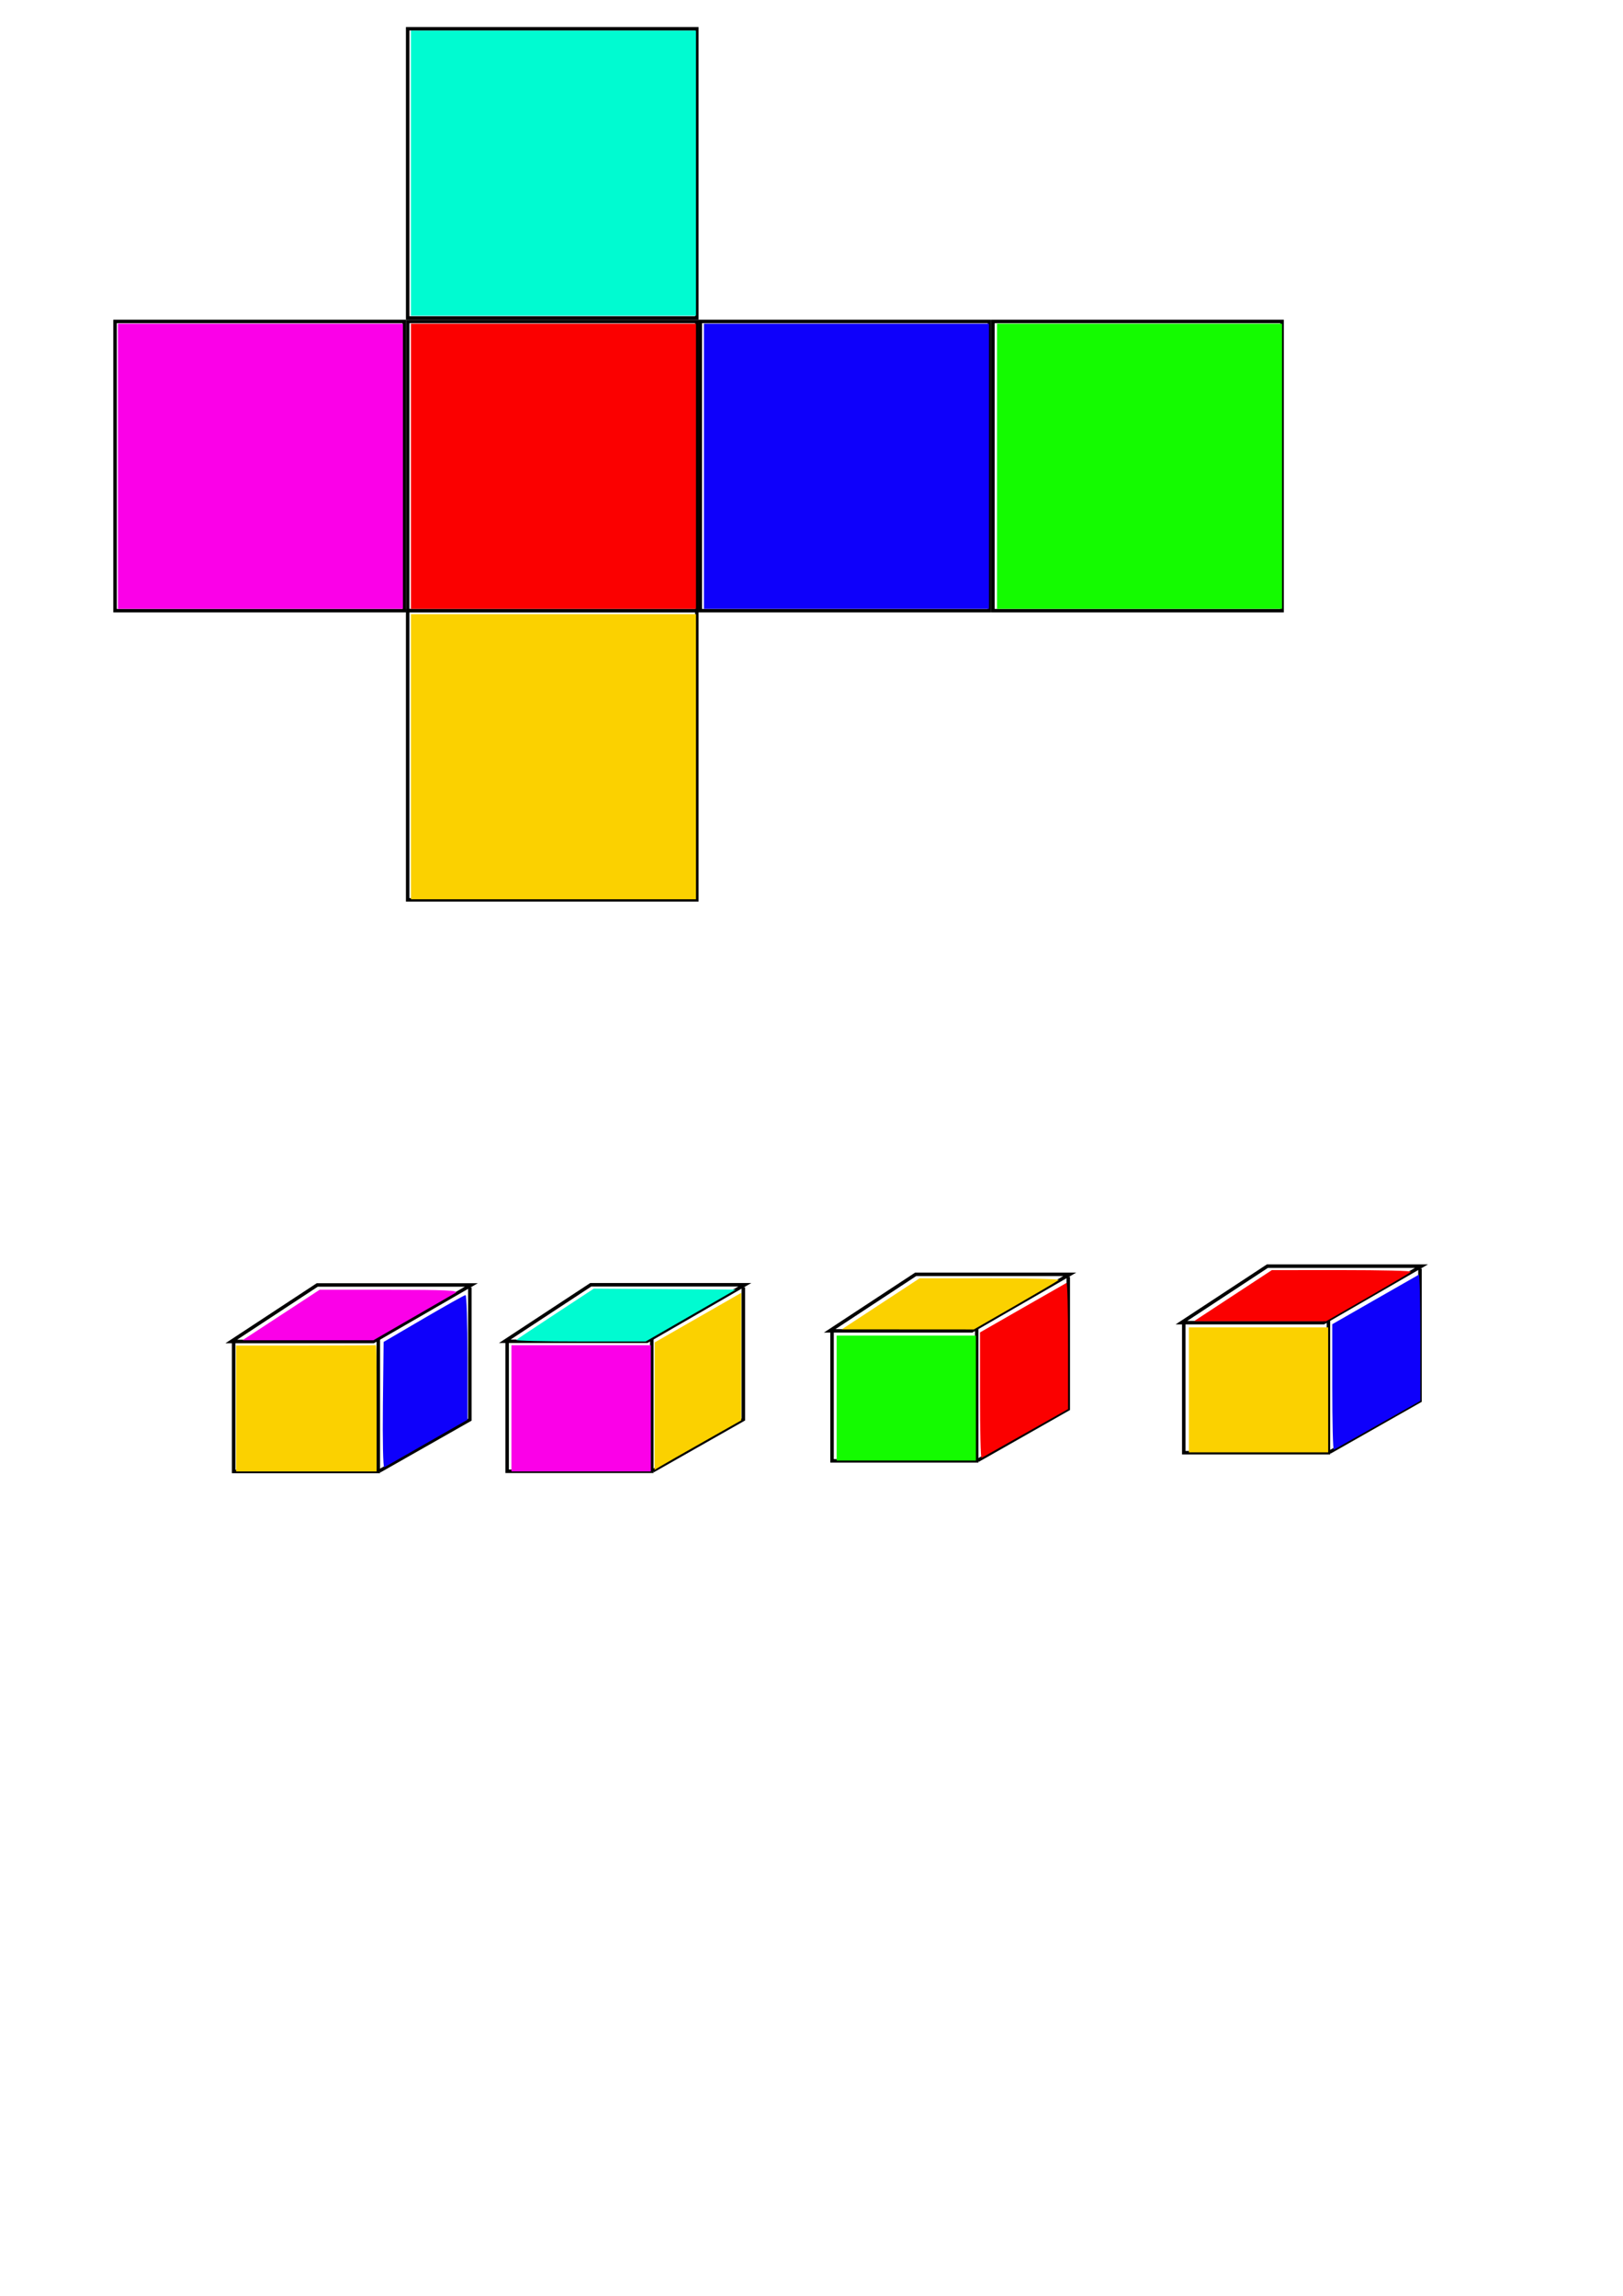 <?xml version="1.0" encoding="UTF-8" standalone="no"?>
<!-- Created with Inkscape (http://www.inkscape.org/) -->

<svg
   width="210mm"
   height="297mm"
   viewBox="0 0 210 297"
   version="1.1"
   id="svg5"
   inkscape:version="1.2.2 (b0a8486, 2022-12-01)"
   sodipodi:docname="block_color.svg"
   xmlns:inkscape="http://www.inkscape.org/namespaces/inkscape"
   xmlns:sodipodi="http://sodipodi.sourceforge.net/DTD/sodipodi-0.dtd"
   xmlns="http://www.w3.org/2000/svg"
   xmlns:svg="http://www.w3.org/2000/svg">
  <sodipodi:namedview
     id="namedview7"
     pagecolor="#505050"
     bordercolor="#eeeeee"
     borderopacity="1"
     inkscape:showpageshadow="0"
     inkscape:pageopacity="0"
     inkscape:pagecheckerboard="0"
     inkscape:deskcolor="#505050"
     inkscape:document-units="mm"
     showgrid="false"
     inkscape:zoom="1"
     inkscape:cx="252.5"
     inkscape:cy="505"
     inkscape:window-width="1920"
     inkscape:window-height="1004"
     inkscape:window-x="0"
     inkscape:window-y="0"
     inkscape:window-maximized="1"
     inkscape:current-layer="layer1" />
  <defs
     id="defs2" />
  <g
     inkscape:label="Layer 1"
     inkscape:groupmode="layer"
     id="layer1">
    <g
       id="g1967-5-9-9-2"
       transform="translate(-2.558,145.636)"
       inkscape:export-filename="a.svg"
       inkscape:export-xdpi="96"
       inkscape:export-ydpi="96">
      <path
         style="fill:none;fill-opacity:1;stroke:#000000;stroke-width:0.45"
         d="m 32.483,27.905 h 18.399 L 63.546,20.593 H 43.609 Z"
         id="path113-3-1-3-6" />
      <g
         id="g1961-5-2-6-1">
        <path
           style="fill:none;fill-opacity:1;stroke:#000000;stroke-width:0.45"
           d="M 32.789,27.748 V 44.723 H 51.507 V 27.475"
           id="path1711-6-7-0-8" />
      </g>
      <path
         style="fill:none;fill-opacity:1;stroke:#000000;stroke-width:0.45"
         d="M 63.353,20.918 V 38.016 L 51.667,44.653"
         id="path1715-2-0-6-7"
         sodipodi:nodetypes="ccc" />
    </g>
    <g
       id="g1967-5-9-9-2-9"
       transform="translate(32.828,145.612)"
       inkscape:export-filename="b"
       inkscape:export-xdpi="96"
       inkscape:export-ydpi="96">
      <path
         style="fill:none;fill-opacity:1;stroke:#000000;stroke-width:0.45"
         d="m 32.483,27.905 h 18.399 L 63.546,20.593 H 43.609 Z"
         id="path113-3-1-3-6-2" />
      <g
         id="g1961-5-2-6-1-0">
        <path
           style="fill:none;fill-opacity:1;stroke:#000000;stroke-width:0.45"
           d="M 32.789,27.748 V 44.723 H 51.507 V 27.475"
           id="path1711-6-7-0-8-2" />
      </g>
      <path
         style="fill:none;fill-opacity:1;stroke:#000000;stroke-width:0.45"
         d="M 63.353,20.918 V 38.016 L 51.667,44.653"
         id="path1715-2-0-6-7-3"
         sodipodi:nodetypes="ccc" />
    </g>
    <g
       id="g1967-5-9-9-2-9-7"
       transform="translate(74.87,144.262)"
       inkscape:export-filename="c.svg"
       inkscape:export-xdpi="96"
       inkscape:export-ydpi="96">
      <path
         style="fill:none;fill-opacity:1;stroke:#000000;stroke-width:0.45"
         d="m 32.483,27.905 h 18.399 L 63.546,20.593 H 43.609 Z"
         id="path113-3-1-3-6-2-5" />
      <g
         id="g1961-5-2-6-1-0-9">
        <path
           style="fill:none;fill-opacity:1;stroke:#000000;stroke-width:0.45"
           d="M 32.789,27.748 V 44.723 H 51.507 V 27.475"
           id="path1711-6-7-0-8-2-2" />
      </g>
      <path
         style="fill:none;fill-opacity:1;stroke:#000000;stroke-width:0.45"
         d="M 63.353,20.918 V 38.016 L 51.667,44.653"
         id="path1715-2-0-6-7-3-2"
         sodipodi:nodetypes="ccc" />
    </g>
    <g
       id="g1967-5-9-9-2-9-7-8"
       transform="translate(120.378,143.204)"
       inkscape:export-filename="d.svg"
       inkscape:export-xdpi="96"
       inkscape:export-ydpi="96">
      <path
         style="fill:none;fill-opacity:1;stroke:#000000;stroke-width:0.45"
         d="m 32.483,27.905 h 18.399 L 63.546,20.593 H 43.609 Z"
         id="path113-3-1-3-6-2-5-9" />
      <g
         id="g1961-5-2-6-1-0-9-7">
        <path
           style="fill:none;fill-opacity:1;stroke:#000000;stroke-width:0.45"
           d="M 32.789,27.748 V 44.723 H 51.507 V 27.475"
           id="path1711-6-7-0-8-2-2-3" />
      </g>
      <path
         style="fill:none;fill-opacity:1;stroke:#000000;stroke-width:0.45"
         d="M 63.353,20.918 V 38.016 L 51.667,44.653"
         id="path1715-2-0-6-7-3-2-6"
         sodipodi:nodetypes="ccc" />
    </g>
    <rect
       style="fill:none;stroke:#000000;stroke-width:0.45"
       id="rect2795"
       width="37.414"
       height="37.414"
       x="14.884"
       y="41.584"
       inkscape:export-filename="question.svg"
       inkscape:export-xdpi="96"
       inkscape:export-ydpi="96" />
    <rect
       style="fill:none;stroke:#000000;stroke-width:0.45"
       id="rect2795-1"
       width="37.414"
       height="37.414"
       x="52.748"
       y="41.584" />
    <rect
       style="fill:none;stroke:#000000;stroke-width:0.45"
       id="rect2795-1-9"
       width="37.414"
       height="37.414"
       x="90.611"
       y="41.584" />
    <rect
       style="fill:none;stroke:#000000;stroke-width:0.45"
       id="rect2795-1-9-4"
       width="37.414"
       height="37.414"
       x="128.475"
       y="41.584" />
    <rect
       style="fill:none;stroke:#000000;stroke-width:0.45"
       id="rect2795-1-9-4-7"
       width="37.414"
       height="37.414"
       x="52.748"
       y="3.721" />
    <rect
       style="fill:none;stroke:#000000;stroke-width:0.45"
       id="rect2795-1-9-4-7-8"
       width="37.414"
       height="37.414"
       x="52.748"
       y="78.998" />
    <path
       style="fill:#fb0000;stroke-width:0.65;fill-opacity:1"
       d="m 200.636,227.626 v -69.588 h 69.588 69.588 v 69.588 69.588 h -69.588 -69.588 z"
       id="path3540"
       transform="scale(0.265)" />
    <path
       style="fill:#0e00fb;fill-opacity:1;stroke-width:0.65"
       d="m 343.715,227.626 v -69.588 h 69.588 69.588 v 69.588 69.588 h -69.588 -69.588 z"
       id="path3956"
       transform="scale(0.265)" />
    <path
       style="fill:#14fb00;fill-opacity:1;stroke-width:0.65"
       d="m 486.794,227.626 v -69.588 h 69.588 69.588 v 69.588 69.588 h -69.588 -69.588 z"
       id="path4096"
       transform="scale(0.265)" />
    <path
       style="fill:#fb00e8;fill-opacity:1;stroke-width:0.65"
       d="m 57.557,227.626 v -69.588 h 69.588 69.588 v 69.588 69.588 H 127.145 57.557 Z"
       id="path4167"
       transform="scale(0.265)" />
    <path
       style="fill:#00fbd1;fill-opacity:1;stroke-width:0.65"
       d="M 200.636,84.547 V 14.958 h 69.588 69.588 v 69.588 69.588 h -69.588 -69.588 z"
       id="path4376"
       transform="scale(0.265)" />
    <path
       style="fill:#fbd100;fill-opacity:1;stroke-width:0.65"
       d="m 200.636,369.404 v -69.588 h 69.588 69.588 v 69.588 69.588 h -69.588 -69.588 z"
       id="path4447"
       transform="scale(0.265)" />
    <path
       style="fill:#fbd100;fill-opacity:1;stroke-width:0.325"
       d="m 115.276,687.592 v -30.729 h 33.792 c 18.586,0 34.024,-0.089 34.306,-0.197 0.467,-0.179 0.514,2.662 0.514,30.729 v 30.927 h -34.306 -34.306 z"
       id="path4656"
       transform="scale(0.265)" />
    <path
       style="fill:#0e00fb;fill-opacity:1;stroke-width:1.301"
       d="m 186.954,685.985 0.349,-30.894 19.511,-11.408 c 10.731,-6.274 19.95,-11.436 20.486,-11.471 0.537,-0.035 0.976,13.644 0.976,30.398 v 30.461 l -19.836,11.328 c -10.91,6.23 -20.286,11.587 -20.835,11.903 -0.55,0.317 -0.842,-13.326 -0.65,-30.318 z"
       id="path5762"
       transform="scale(0.265)" />
    <path
       style="fill:#fb00e8;fill-opacity:1;stroke-width:1.301"
       d="m 137.247,641.936 18.839,-12.326 34.469,0.008 c 26.724,0.006 33.884,0.346 31.868,1.513 -1.431,0.827 -11.034,6.37 -21.34,12.317 L 182.345,654.261 H 150.376 118.408 Z"
       id="path5971"
       transform="scale(0.265)" />
    <path
       style="fill:#fb00e8;fill-opacity:1;stroke-width:0.92"
       d="m 249.711,687.511 v -30.812 h 34.031 34.031 v 30.812 30.812 H 283.742 249.711 Z"
       id="path6119"
       transform="scale(0.265)" />
    <path
       style="fill:#00fbd1;fill-opacity:1;stroke-width:0.92"
       d="m 252.057,654.117 c 0.481,-0.408 9.197,-6.208 19.369,-12.888 l 18.495,-12.145 34.652,0.241 34.652,0.241 -21.97,12.647 -21.97,12.647 h -32.051 c -17.628,0 -31.658,-0.334 -31.178,-0.742 z"
       id="path6121"
       transform="scale(0.265)" />
    <path
       style="fill:#fbd100;fill-opacity:1;stroke-width:0.92"
       d="m 319.646,686.436 0.034,-31.116 21.12,-12.098 21.12,-12.098 v 31.131 31.131 l -18.165,10.271 c -9.991,5.649 -19.51,11.086 -21.154,12.083 l -2.989,1.813 z"
       id="path6261"
       transform="scale(0.265)" />
    <path
       style="fill:#0e00fb;fill-opacity:1"
       d="m 650.5,677.283 v -30.835 l 20.75,-11.891 c 11.412,-6.54 21.087,-12.067 21.5,-12.283 0.412,-0.216 0.75,13.555 0.75,30.603 v 30.995 l -20.75,11.709 c -11.412,6.44 -21.087,11.895 -21.5,12.123 -0.412,0.227 -0.75,-13.462 -0.75,-30.421 z"
       id="path6461"
       transform="scale(0.265)" />
    <path
       style="fill:#fbd100;fill-opacity:1"
       d="M 580.5,678.5 V 648 h 34 34 v 30.5 30.5 h -34 -34 z"
       id="path6877"
       transform="scale(0.265)" />
    <path
       style="fill:#fb0000;fill-opacity:1"
       d="m 602,632.495 19,-12.464 34.45,-0.015 c 18.954,-0.008 34.023,0.367 33.5,0.834 -0.522,0.467 -10.062,6.092 -21.2,12.5 L 647.5,645 615.25,644.979 583,644.959 Z"
       id="path6948"
       transform="scale(0.265)" />
    <path
       style="fill:#fb0000;fill-opacity:1"
       d="m 478.5,681.283 v -30.835 l 20.75,-11.891 c 11.412,-6.54 21.087,-12.067 21.5,-12.283 0.412,-0.216 0.75,13.555 0.75,30.603 v 30.995 l -20.75,11.709 c -11.412,6.44 -21.087,11.895 -21.5,12.123 -0.412,0.227 -0.75,-13.462 -0.75,-30.421 z"
       id="path6950"
       transform="scale(0.265)" />
    <path
       style="fill:#14fb00;fill-opacity:1"
       d="M 408.5,682.5 V 652 h 34 34 v 30.5 30.5 h -34 -34 z"
       id="path6952"
       transform="scale(0.265)" />
    <path
       style="fill:#fbd100;fill-opacity:1"
       d="m 430,636.495 19,-12.464 34.45,-0.015 c 18.954,-0.008 34.023,0.367 33.5,0.834 -0.522,0.467 -10.062,6.092 -21.2,12.5 L 475.5,649 443.25,648.979 411,648.959 Z"
       id="path7161"
       transform="scale(0.265)" />
  </g>
</svg>
